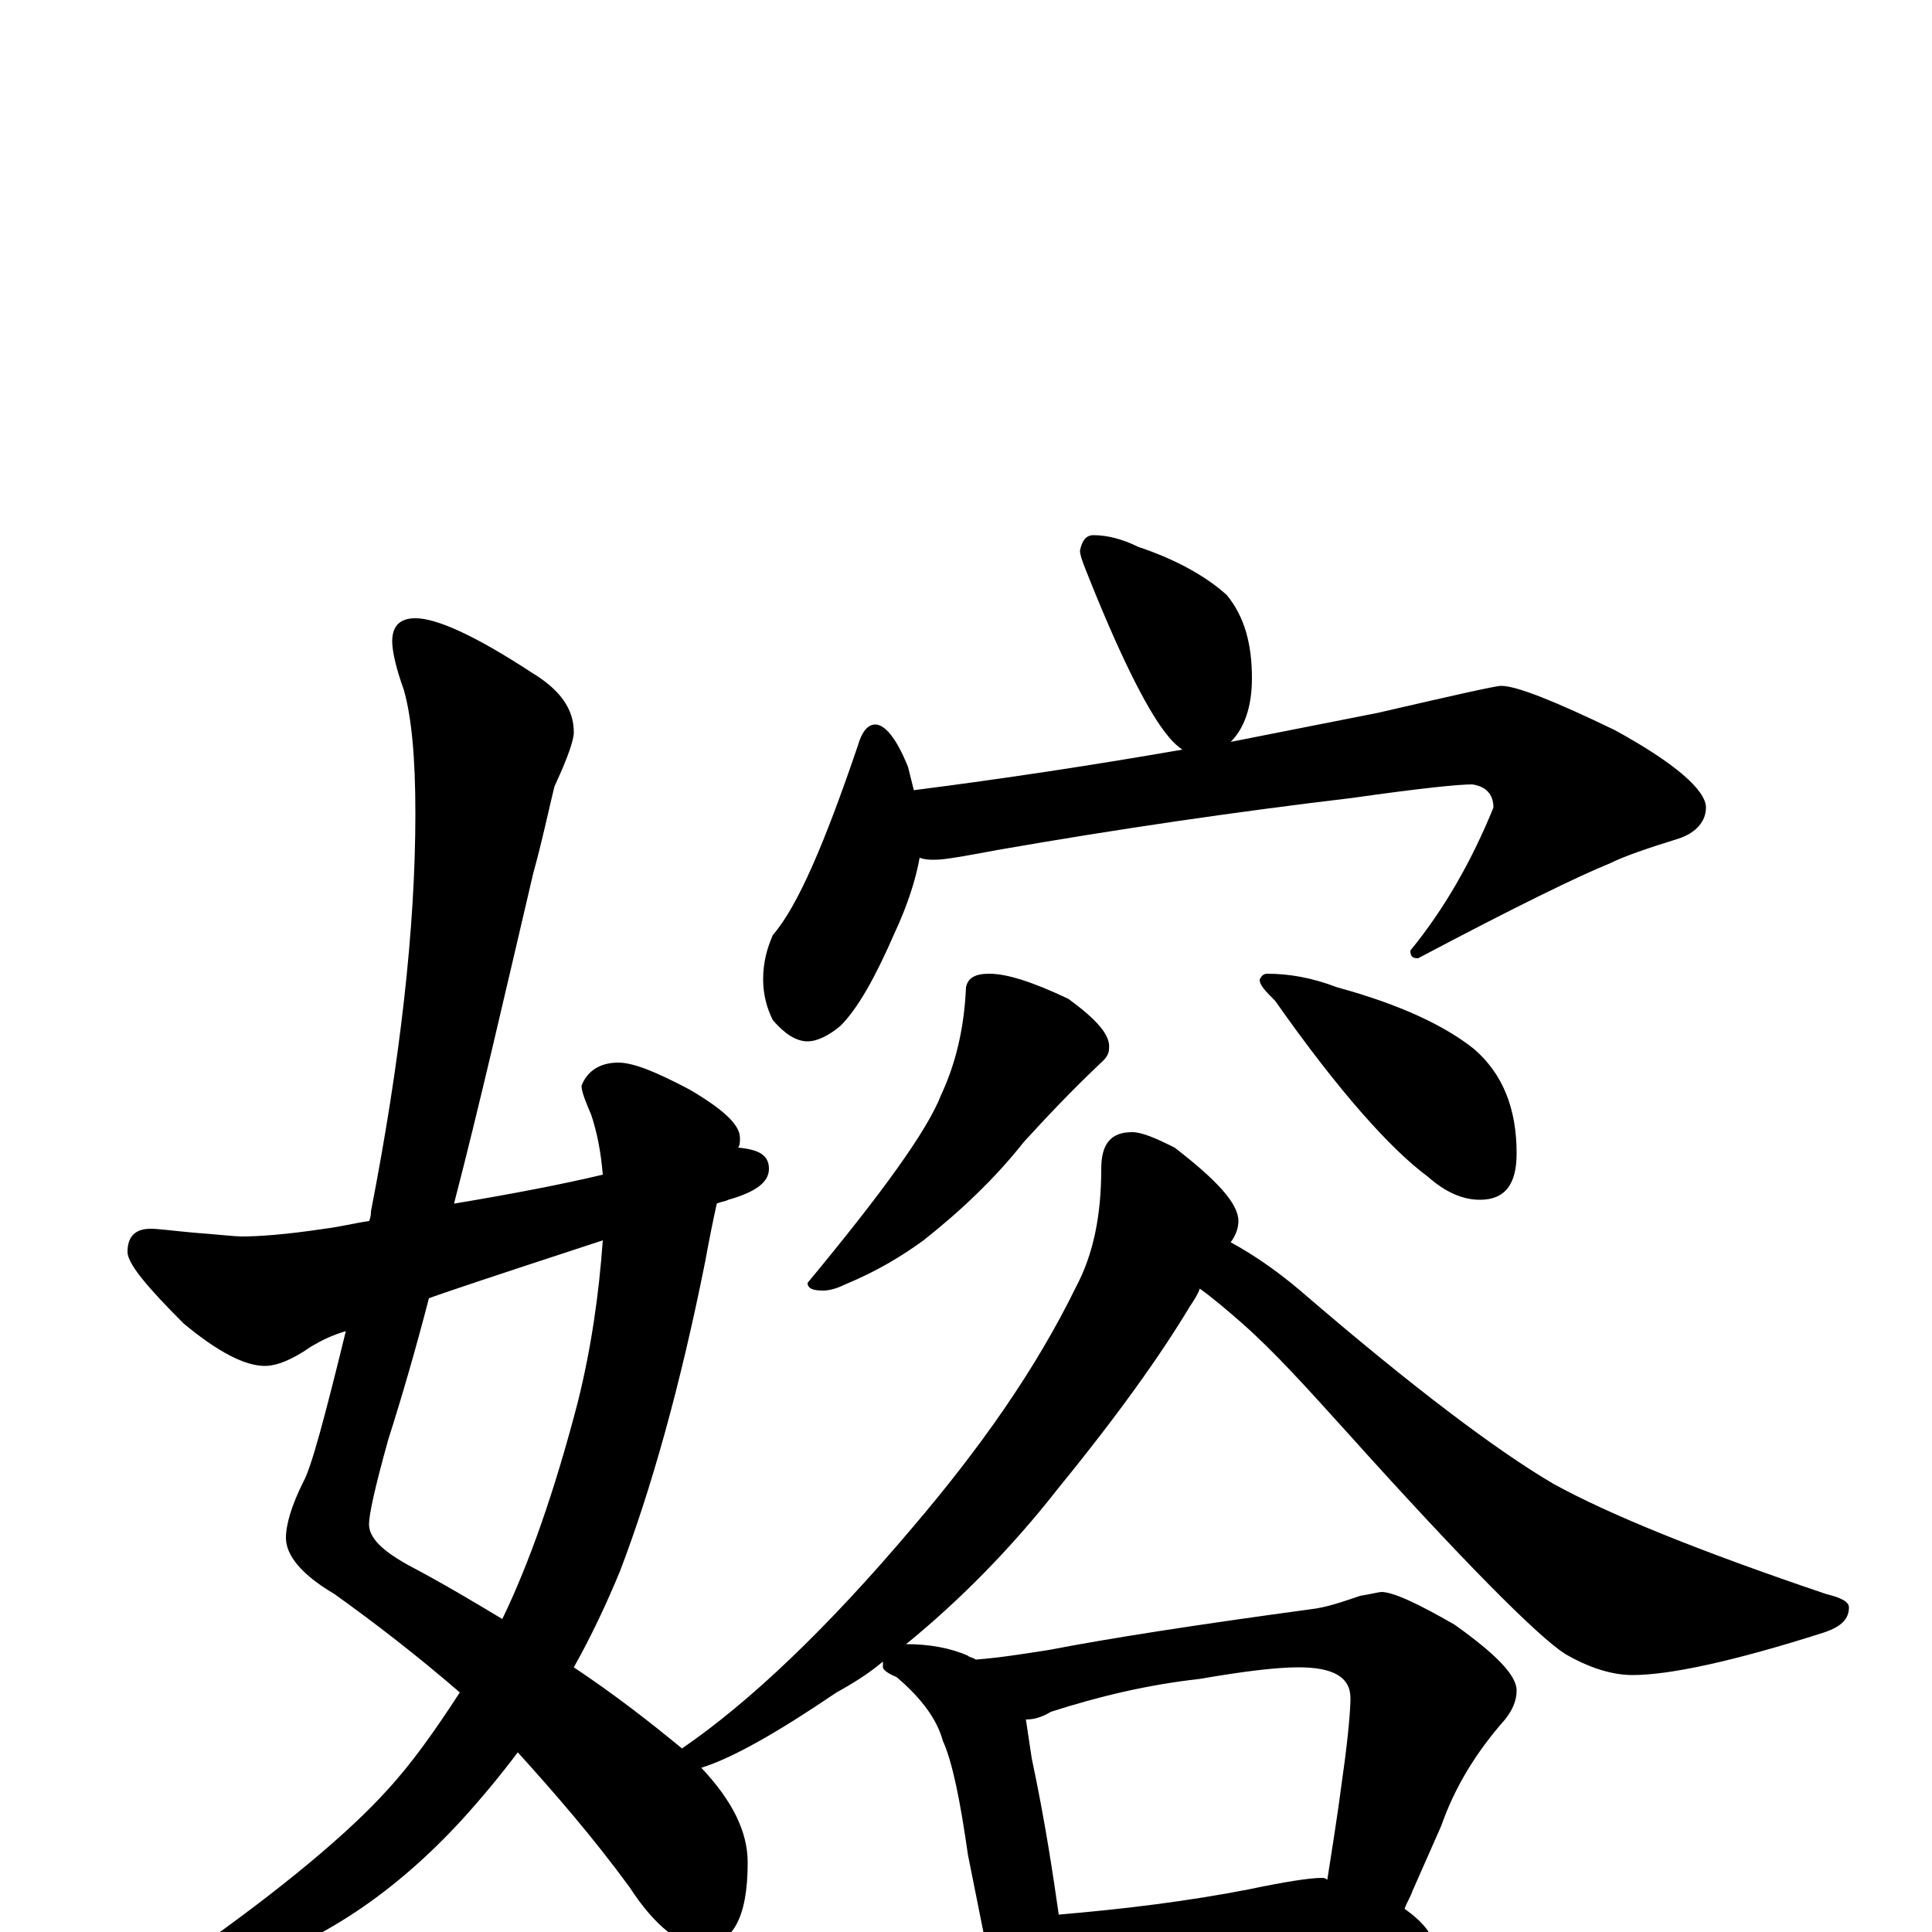 <?xml version="1.0" encoding="utf-8" ?>
<!DOCTYPE svg PUBLIC "-//W3C//DTD SVG 1.1//EN" "http://www.w3.org/Graphics/SVG/1.1/DTD/svg11.dtd">
<svg version="1.1" id="Layer_1" xmlns="http://www.w3.org/2000/svg" xmlns:xlink="http://www.w3.org/1999/xlink" x="0px" y="145px" width="1000px" height="1000px" viewBox="0 0 1000 1000" enable-background="new 0 0 1000 1000" xml:space="preserve">
<g id="Layer_1">
<path id="glyph" transform="matrix(1 0 0 -1 0 1000)" d="M215,680C226,680 246,671 275,652C290,643 297,633 297,621C297,617 294,608 287,593C284,581 281,566 276,548C261,484 248,427 235,377C265,382 291,387 312,392C311,404 309,414 306,423C303,430 301,435 301,438C304,446 311,450 320,450C328,450 340,445 357,436C374,426 383,418 383,411C383,409 383,407 382,406C393,405 398,402 398,395C398,388 391,383 377,379C375,378 373,378 371,377C369,368 367,358 365,347C352,282 337,229 321,187C314,170 306,153 297,137C318,123 336,109 353,95C388,119 428,157 472,209C507,250 536,291 557,334C566,351 570,371 570,395C570,408 575,414 586,414C591,414 598,411 608,406C630,389 641,377 641,368C641,365 640,361 637,357C648,351 660,343 673,332C731,282 775,249 804,232C833,216 880,197 945,175C953,173 957,171 957,168C957,162 953,158 944,155C897,140 864,133 845,133C834,133 822,137 810,144C796,153 758,191 696,260C677,281 660,300 643,315C635,322 628,328 621,333C620,330 618,327 616,324C601,299 579,268 548,230C523,198 496,171 469,149C481,149 492,147 501,143C502,142 504,142 505,141C518,142 530,144 543,146C574,152 619,159 678,167C687,168 695,171 704,174C710,175 714,176 715,176C721,176 734,170 753,159C774,144 785,133 785,125C785,120 783,115 779,110C764,93 753,75 746,55l-15,-34C730,18 728,15 727,12C737,5 742,-2 742,-7C742,-10 740,-12 735,-13C714,-13 696,-14 679,-16l-79,-9C585,-26 574,-27 566,-27C561,-27 556,-27 551,-26l0,-1C551,-36 549,-43 546,-49C543,-55 539,-58 535,-58C530,-58 526,-54 522,-47C516,-37 513,-26 512,-15l-11,55C497,68 493,88 488,99C485,110 477,121 464,132C459,134 457,136 457,137C457,138 457,139 457,140C450,134 442,129 433,124C402,103 379,90 363,85C379,68 387,52 387,36C387,7 379,-7 363,-7C352,-7 339,3 326,23C307,49 287,72 268,93C259,81 249,69 239,58C205,21 167,-5 125,-18C110,-23 98,-26 90,-27C85,-27 82,-26 82,-23C82,-21 87,-17 97,-12C147,23 181,52 200,73C213,87 225,104 238,124C216,143 194,160 173,175C156,185 148,195 148,204C148,211 151,221 157,233C161,240 168,266 179,311C172,309 166,306 161,303C151,296 143,293 137,293C127,293 113,300 95,315C76,334 66,346 66,352C66,360 70,364 78,364C82,364 89,363 100,362C113,361 122,360 125,360C134,360 148,361 168,364C176,365 184,367 191,368C192,370 192,372 192,373C207,450 215,519 215,579C215,608 213,629 209,643C205,654 203,663 203,668C203,676 207,680 215,680M548,9C583,12 615,16 646,22C665,26 678,28 684,28C685,28 686,28 687,27C689,40 692,58 695,81C698,102 699,116 699,121C699,132 690,137 672,137C661,137 644,135 621,131C594,128 569,122 544,114C539,111 535,110 531,110C532,103 533,97 534,90C541,57 545,30 548,9M312,358C257,340 227,330 222,328C215,301 208,277 201,255C194,230 191,216 191,211C191,204 198,197 213,189C230,180 245,171 260,162l0,0C274,191 287,228 299,274C306,302 310,330 312,358M566,723C573,723 581,721 589,717C610,710 625,701 635,692C644,681 648,667 648,649C648,634 644,623 637,616C662,621 688,626 713,631C752,640 774,645 777,645C785,645 805,637 836,622C867,605 883,591 883,582C883,575 878,569 869,566C853,561 841,557 833,553C818,547 785,531 734,504C731,504 730,505 730,508C748,530 762,555 773,582C773,589 769,593 762,594C755,594 735,592 700,587C641,580 579,571 516,560C500,557 489,555 484,555C481,555 479,555 476,556C474,545 470,532 463,517C453,494 444,478 435,469C429,464 423,461 418,461C412,461 406,465 400,472C397,478 395,485 395,493C395,502 397,509 400,516C413,531 427,564 444,614C446,621 449,625 453,625C458,625 464,618 470,603C471,599 472,595 473,591C520,597 566,604 612,612C609,614 606,617 603,621C593,634 579,662 562,705C560,710 559,713 559,715C560,720 562,723 566,723M512,496C521,496 534,492 553,483C568,472 575,464 574,457C574,455 573,453 571,451C554,435 541,421 530,409C515,390 497,373 478,358C467,350 454,342 437,335C433,333 429,332 426,332C421,332 418,333 418,336C457,383 480,415 487,433C494,448 499,466 500,489C501,494 505,496 512,496M656,496C667,496 679,494 692,489C725,480 748,469 763,457C778,444 785,426 785,403C785,387 779,379 766,379C757,379 748,383 739,391C720,405 693,435 660,482C655,487 652,490 652,493C653,495 654,496 656,496z"/>
</g>
</svg>
